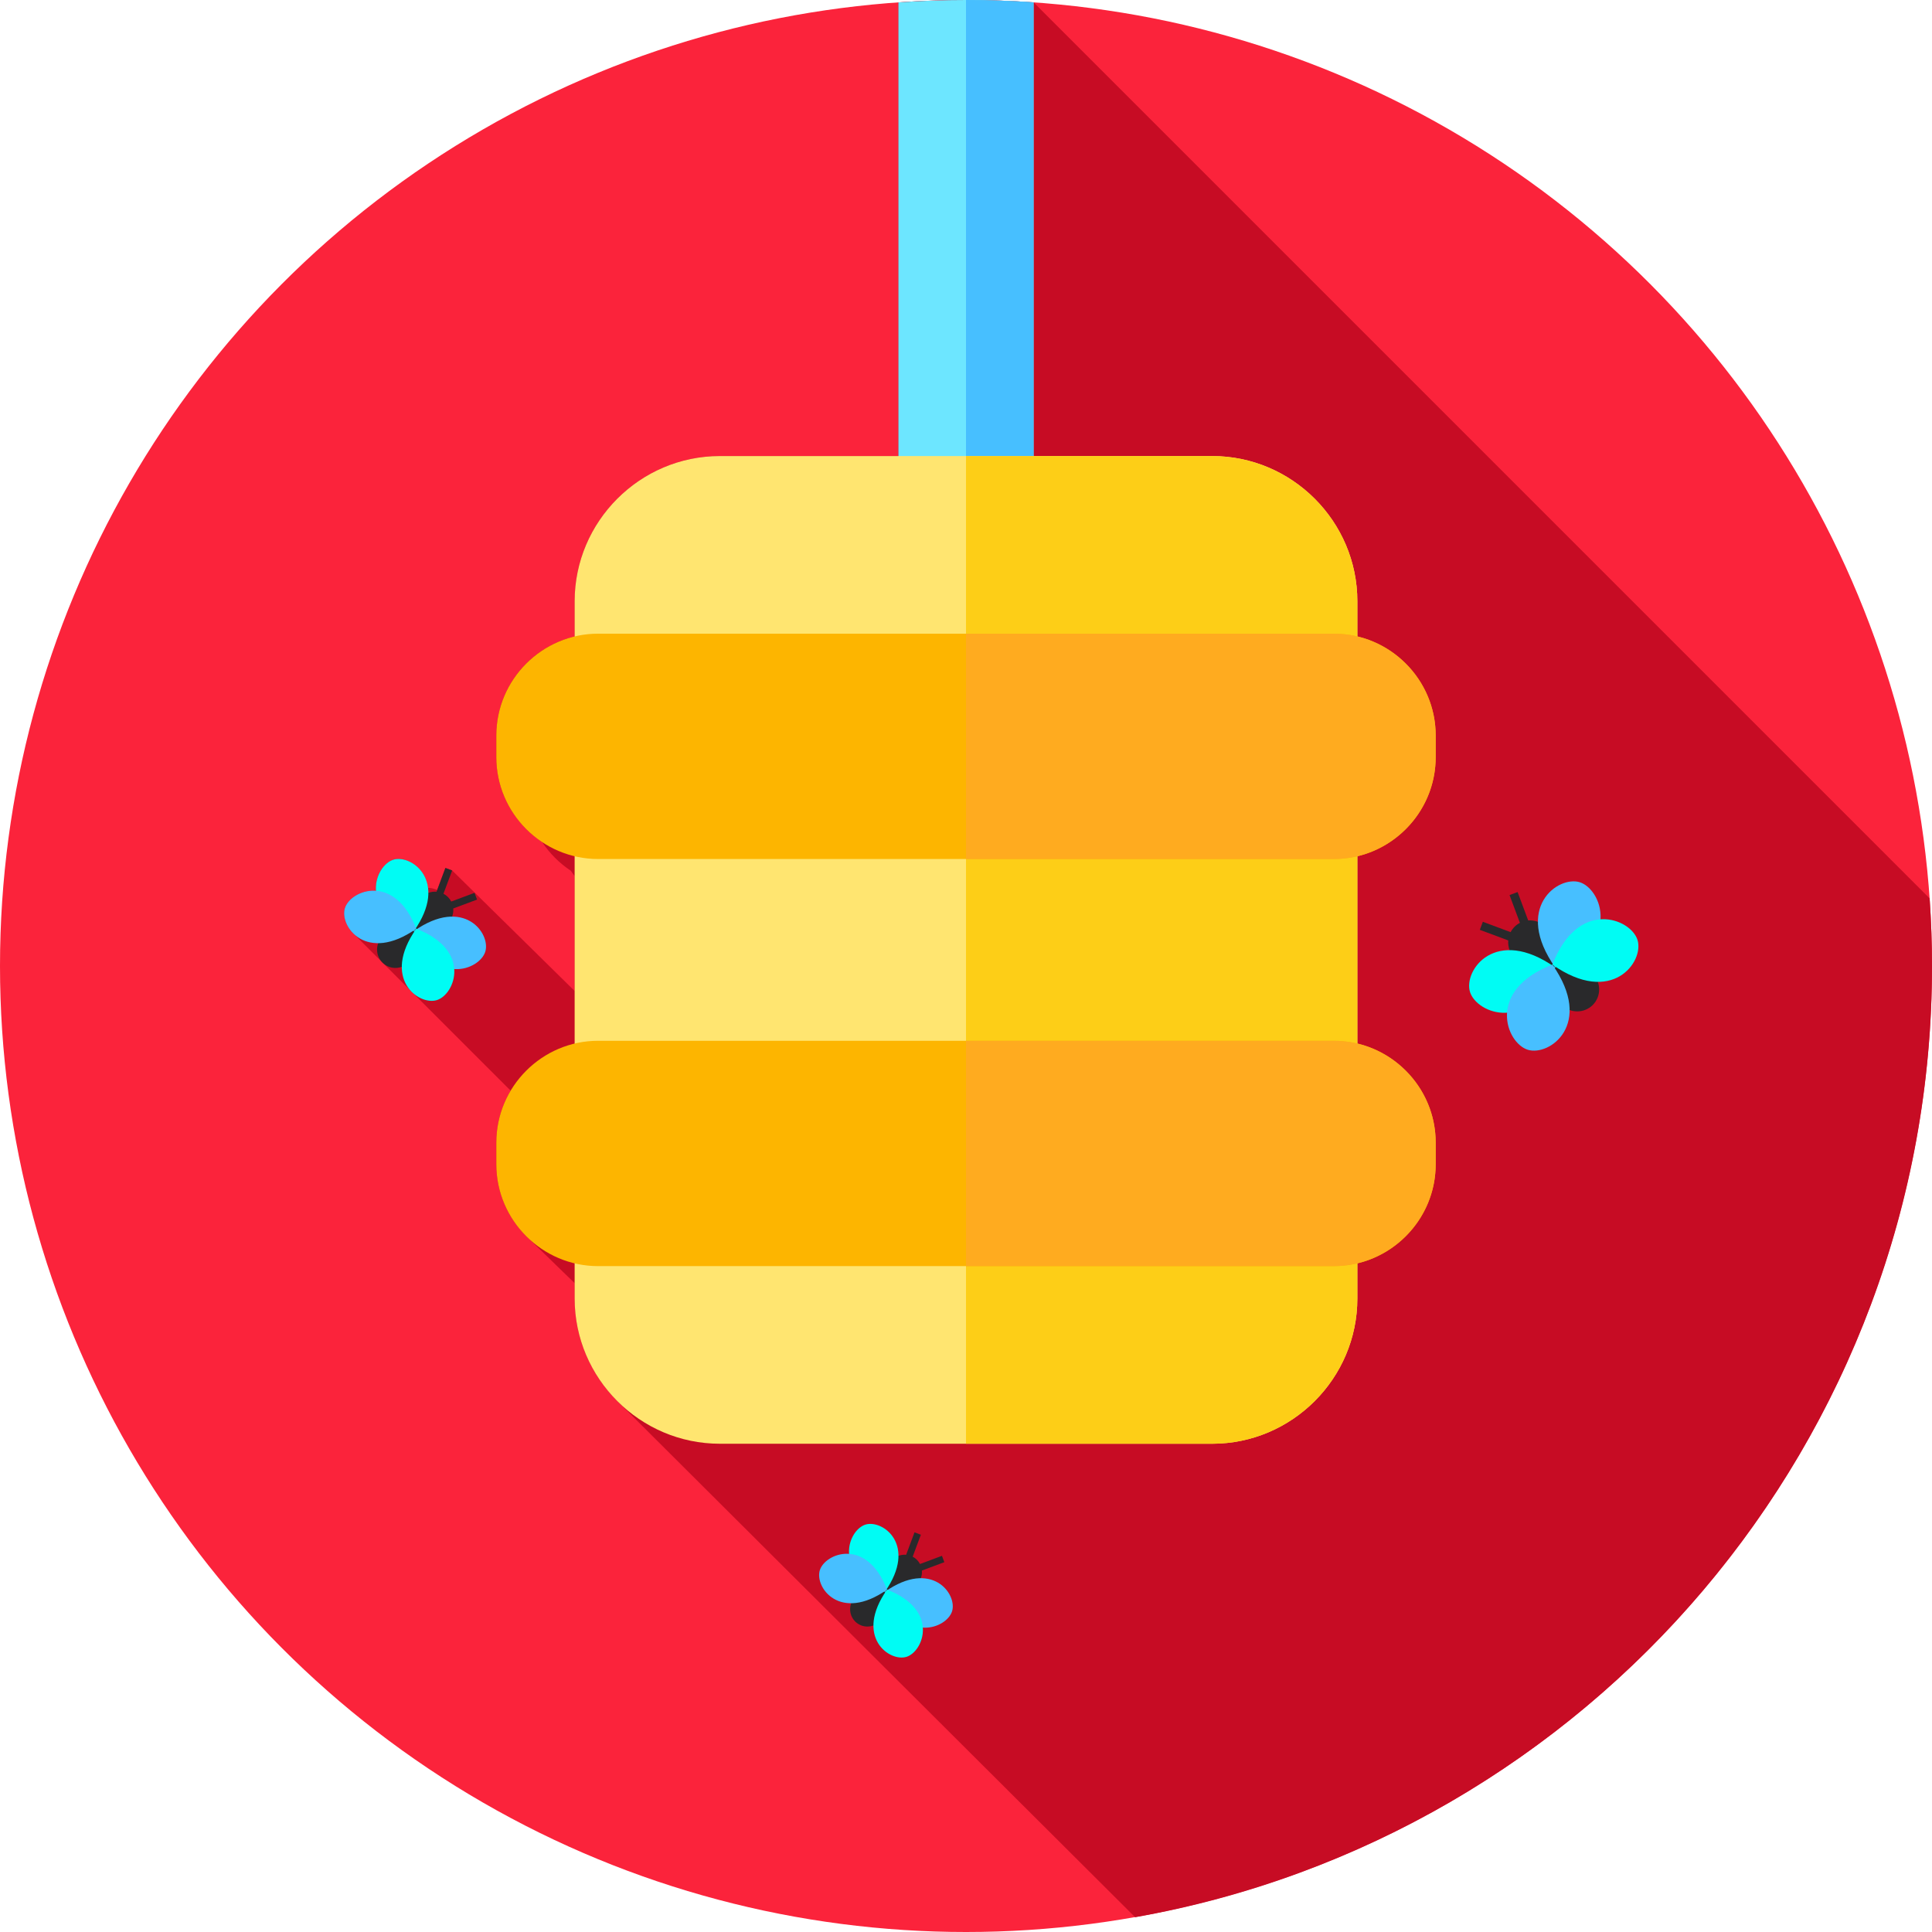 <?xml version="1.0" encoding="iso-8859-1"?>
<!-- Generator: Adobe Illustrator 19.0.0, SVG Export Plug-In . SVG Version: 6.00 Build 0)  -->
<svg version="1.1" id="Capa_1" xmlns="http://www.w3.org/2000/svg" xmlns:xlink="http://www.w3.org/1999/xlink" x="0px" y="0px"
	 viewBox="0 0 512 512" style="enable-background:new 0 0 512 512;" xml:space="preserve">
<circle style="fill:#FB233B;" cx="256" cy="256" r="256"/>
<path style="fill:#C70C24;" d="M512,256c0-6.027-0.224-12.001-0.634-17.924L273.924,0.634c-1.505-0.104-3.009-0.208-4.521-0.286
	c-0.358-0.019-0.718-0.03-1.077-0.047c-1.611-0.076-3.226-0.138-4.845-0.184c-0.549-0.016-1.098-0.031-1.648-0.043
	C259.893,0.03,257.95,0,256,0c-1.95,0-3.893,0.03-5.833,0.074c-0.55,0.012-1.099,0.027-1.648,0.043
	c-1.619,0.046-3.234,0.108-4.845,0.184c-0.359,0.017-0.719,0.028-1.077,0.047c-1.507,0.078-3.007,0.182-4.507,0.286v120.224h-47.324
	c-21.164,0-38.479,17.316-38.479,38.479v9.33c-11.864,2.829-20.758,13.544-20.758,26.242v5.761c0,9.352,4.833,17.615,12.114,22.457
	c2.006,3.025,4.607,5.62,7.63,7.63c0.32,0.483,0.664,0.947,1.013,1.408v30.461l-32.461-31.947l-1.789-0.668l-2.178,5.835
	c-0.82-0.349-1.65-0.543-2.432-0.57c-0.73-5.695-6.045-8.433-9.203-7.444c-2.49,0.78-4.872,4.264-4.587,8.235
	c-3.972-0.285-7.456,2.097-8.235,4.587c-0.618,1.974,0.22,4.79,2.326,6.803l41.607,41.594c-2.41,4.032-3.803,8.732-3.803,13.746
	v5.761c0,7.406,3.031,14.13,7.91,19.013l12.848,12.483v4.076c0,10.24,4.055,19.577,10.637,26.49l137.896,137.466
	C420.834,486.89,512,382.094,512,256z"/>
<path style="fill:#6DE6FF;" d="M273.91,0.62V124h-35.82V0.62C244.01,0.21,249.98,0,256,0C262.02,0,267.99,0.21,273.91,0.62z"/>
<path style="fill:#47BFFF;" d="M273.91,0.62V124H256V0C262.02,0,267.99,0.21,273.91,0.62z"/>
<path style="fill:#FFE570;" d="M321.234,382.607H190.766c-21.164,0-38.479-17.316-38.479-38.479V159.336
	c0-21.163,17.316-38.479,38.479-38.479h130.468c21.163,0,38.479,17.316,38.479,38.479v184.792
	C359.713,365.291,342.397,382.607,321.234,382.607z"/>
<path style="fill:#FDCE17;" d="M359.71,159.34v184.79c0,21.16-17.31,38.48-38.48,38.48H256V120.86h65.23
	C342.4,120.86,359.71,138.17,359.71,159.34z"/>
<path style="fill:#FDB500;" d="M353.492,227.647H158.508c-14.838,0-26.978-12.14-26.978-26.978v-5.761
	c0-14.838,12.14-26.978,26.978-26.978h194.985c14.838,0,26.978,12.14,26.978,26.978v5.761
	C380.471,215.506,368.331,227.647,353.492,227.647z"/>
<path style="fill:#FFAB1F;" d="M380.47,194.91v5.76c0,12.7-8.89,23.42-20.76,26.25c-2,0.48-4.08,0.73-6.22,0.73H256v-59.72h97.49
	c2.14,0,4.22,0.25,6.22,0.73C371.58,171.49,380.47,182.21,380.47,194.91z"/>
<path style="fill:#FDB500;" d="M353.492,335.535H158.508c-14.838,0-26.978-12.14-26.978-26.978v-5.761
	c0-14.838,12.14-26.978,26.978-26.978h194.985c14.838,0,26.978,12.14,26.978,26.978v5.761
	C380.471,323.395,368.331,335.535,353.492,335.535z"/>
<path style="fill:#FFAB1F;" d="M380.47,302.8v5.76c0,12.69-8.89,23.42-20.76,26.24c-2,0.48-4.08,0.73-6.22,0.73H256v-59.71h97.49
	c2.14,0,4.22,0.25,6.22,0.73C371.58,279.38,380.47,290.1,380.47,302.8z"/>
<path style="fill:#29292B;" d="M120.114,240.755l6.312-2.356l-0.668-1.789l-6.173,2.304c-0.223-0.429-0.513-0.832-0.872-1.191
	s-0.762-0.649-1.191-0.872l2.304-6.173l-1.789-0.668l-2.356,6.312c-1.383-0.116-2.806,0.35-3.858,1.402l-10.479,10.479
	c-1.895,1.895-1.895,4.996,0,6.891s4.996,1.895,6.89,0l10.479-10.479C119.764,243.562,120.23,242.138,120.114,240.755z"/>
<path style="fill:#00FCF4;" d="M104.222,227.83c4.836-1.514,14.765,5.688,5.475,18.907C94.933,241.05,99.387,229.344,104.222,227.83
	z"/>
<path style="fill:#47BFFF;" d="M128.605,252.213c1.514-4.836-5.688-14.765-18.907-5.475
	C115.386,261.503,127.091,257.049,128.605,252.213z"/>
<path style="fill:#00FCF4;" d="M115.783,265.035c-4.836,1.514-14.765-5.688-5.475-18.907
	C125.072,251.816,120.619,263.521,115.783,265.035z"/>
<path style="fill:#47BFFF;" d="M91.4,240.653c-1.514,4.836,5.688,14.765,18.907,5.475C104.62,231.363,92.914,235.817,91.4,240.653z"
	/>
<path style="fill:#29292B;" d="M244.312,416.211l5.946-2.219l-0.629-1.685l-5.815,2.171c-0.21-0.404-0.484-0.784-0.822-1.122
	c-0.338-0.338-0.718-0.612-1.122-0.822l2.171-5.815l-1.685-0.629l-2.219,5.946c-1.302-0.109-2.643,0.329-3.634,1.32l-9.871,9.871
	c-1.785,1.785-1.785,4.706,0,6.49c1.785,1.785,4.706,1.785,6.49,0l9.871-9.871C243.982,418.855,244.421,417.514,244.312,416.211z"/>
<path style="fill:#00FCF4;" d="M229.342,404.037c4.555-1.426,13.908,5.358,5.158,17.81
	C220.592,416.489,224.787,405.463,229.342,404.037z"/>
<path style="fill:#47BFFF;" d="M252.31,427.004c1.426-4.555-5.358-13.908-17.81-5.158
	C239.858,435.755,250.884,431.559,252.31,427.004z"/>
<path style="fill:#00FCF4;" d="M240.232,439.082c-4.555,1.426-13.908-5.358-5.158-17.81
	C248.982,426.63,244.787,437.656,240.232,439.082z"/>
<path style="fill:#47BFFF;" d="M217.264,416.115c-1.426,4.555,5.358,13.908,17.81,5.158
	C229.717,407.364,218.69,411.56,217.264,416.115z"/>
<path style="fill:#29292B;" d="M404.991,243.936l-2.811-7.531l-2.135,0.797l2.749,7.365c-0.512,0.266-0.993,0.613-1.421,1.041
	c-0.428,0.428-0.775,0.909-1.041,1.421l-7.365-2.749l-0.797,2.135l7.531,2.811c-0.139,1.65,0.417,3.348,1.672,4.603l12.503,12.503
	c2.261,2.261,5.96,2.261,8.221,0c2.261-2.261,2.261-5.96,0-8.221l-12.503-12.503C408.34,244.353,406.641,243.798,404.991,243.936z"
	/>
<path style="fill:#00FCF4;" d="M389.571,262.896c-1.807-5.77,6.786-17.616,22.558-6.533
	C405.343,273.98,391.377,268.666,389.571,262.896z"/>
<path style="fill:#47BFFF;" d="M418.662,233.805c-5.77-1.807-17.616,6.786-6.533,22.558
	C429.745,249.577,424.431,235.612,418.662,233.805z"/>
<path style="fill:#00FCF4;" d="M433.96,249.104c1.806,5.769-6.786,17.616-22.558,6.533
	C418.188,238.02,432.153,243.334,433.96,249.104z"/>
<path style="fill:#47BFFF;" d="M404.869,278.195c5.77,1.806,17.616-6.786,6.533-22.558
	C393.785,262.422,399.099,276.388,404.869,278.195z"/>
<g>
</g>
<g>
</g>
<g>
</g>
<g>
</g>
<g>
</g>
<g>
</g>
<g>
</g>
<g>
</g>
<g>
</g>
<g>
</g>
<g>
</g>
<g>
</g>
<g>
</g>
<g>
</g>
<g>
</g>
</svg>

